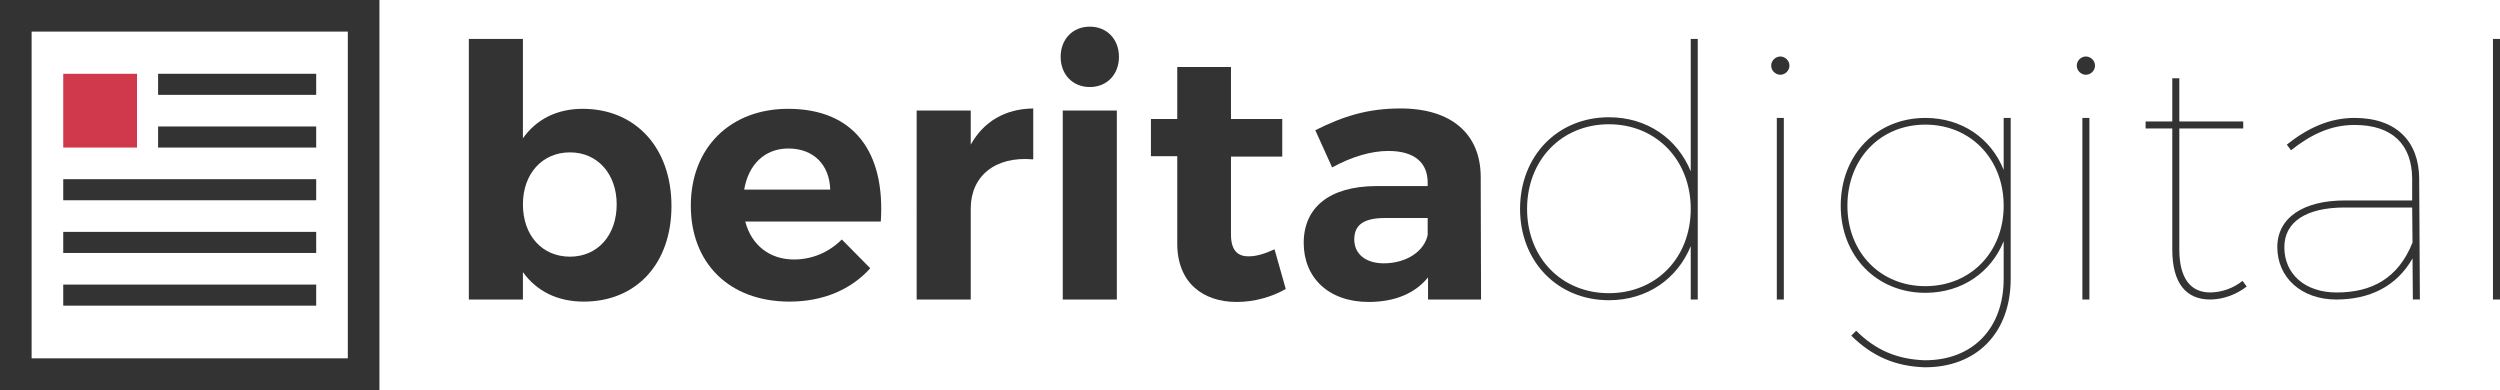 <?xml version="1.0" encoding="utf-8"?>
<!-- Generator: Adobe Illustrator 16.0.0, SVG Export Plug-In . SVG Version: 6.00 Build 0)  -->
<!DOCTYPE svg PUBLIC "-//W3C//DTD SVG 1.1//EN" "http://www.w3.org/Graphics/SVG/1.1/DTD/svg11.dtd">
<svg version="1.1" id="Layer_1" xmlns="http://www.w3.org/2000/svg" xmlns:xlink="http://www.w3.org/1999/xlink" x="0px" y="0px"
	 width="237.195px" height="37px" viewBox="0 0 237.195 37" enable-background="new 0 0 237.195 37" xml:space="preserve">
<g>
	<g>
		<rect x="1.5" y="1.5" fill="none" stroke="#333333" stroke-width="3" stroke-miterlimit="10" width="33" height="34"/>
		<g>
			<rect x="6.5" y="7.5" fill="#D0394B" stroke="#D0394B" stroke-miterlimit="10" width="6" height="6"/>
			<rect x="6.5" y="17.5" fill="#333333" stroke="#333333" stroke-miterlimit="10" width="23" height="1"/>
			<rect x="6.5" y="22.5" fill="#333333" stroke="#333333" stroke-miterlimit="10" width="23" height="1"/>
			<rect x="15.5" y="7.5" fill="#333333" stroke="#333333" stroke-miterlimit="10" width="14" height="1"/>
			<rect x="15.5" y="12.5" fill="#333333" stroke="#333333" stroke-miterlimit="10" width="14" height="1"/>
			<rect x="6.5" y="27.5" fill="#333333" stroke="#333333" stroke-miterlimit="10" width="23" height="1"/>
		</g>
	</g>
	<g>
		<path fill="#333333" d="M63.707,19.553c0,5.432-3.299,9.063-8.33,9.063c-2.5,0-4.465-1-5.764-2.798v2.6h-5.131V3.694h5.131v9.429
			c1.266-1.799,3.23-2.799,5.664-2.799C60.309,10.324,63.707,14.023,63.707,19.553z M58.51,19.387c0-2.865-1.801-4.931-4.432-4.931
			c-2.633,0-4.465,2.033-4.465,4.931c0,2.966,1.832,4.965,4.465,4.965C56.709,24.352,58.51,22.319,58.51,19.387z"/>
		<path fill="#333333" d="M83.568,21.02H70.707c0.6,2.266,2.332,3.599,4.631,3.599c1.699,0,3.299-0.667,4.531-1.899l2.699,2.732
			c-1.799,1.999-4.432,3.164-7.664,3.164c-5.73,0-9.361-3.664-9.361-9.096c0-5.53,3.766-9.195,9.229-9.195
			C81.07,10.324,84.002,14.489,83.568,21.02z M78.77,17.987c-0.066-2.365-1.598-3.898-3.965-3.898c-2.266,0-3.797,1.533-4.197,3.898
			H78.77z"/>
		<path fill="#333333" d="M92.102,13.722c1.232-2.199,3.264-3.398,5.93-3.431v4.831c-3.666-0.333-5.93,1.632-5.93,4.664v8.631
			h-5.131V10.49h5.131V13.722z"/>
		<path fill="#333333" d="M106.164,5.393c0,1.666-1.133,2.865-2.766,2.865s-2.766-1.199-2.766-2.865
			c0-1.666,1.133-2.865,2.766-2.865S106.164,3.727,106.164,5.393z M100.832,28.417V10.49h5.131v17.927H100.832z"/>
		<path fill="#333333" d="M121.99,27.417c-1.332,0.767-2.998,1.232-4.664,1.232c-3.197,0-5.631-1.833-5.631-5.531v-8.296h-2.498
			v-3.531h2.498V6.359h5.098v4.932h4.865v3.565h-4.865v7.396c0,1.5,0.633,2.1,1.732,2.066c0.666,0,1.467-0.232,2.4-0.667
			L121.99,27.417z"/>
		<path fill="#333333" d="M135.488,26.318c-1.201,1.498-3.133,2.331-5.631,2.331c-3.832,0-6.164-2.331-6.164-5.598
			c0-3.365,2.432-5.364,6.83-5.396h4.932v-0.334c0-1.899-1.266-2.999-3.732-2.999c-1.6,0-3.465,0.534-5.332,1.565l-1.598-3.532
			c2.664-1.332,4.963-2.065,8.096-2.065c4.799,0,7.563,2.399,7.598,6.43l0.033,11.696h-5.031V26.318z M135.455,22.285v-1.6h-4.033
			c-1.965,0-2.932,0.601-2.932,2.033c0,1.367,1.066,2.266,2.799,2.266C133.455,24.984,135.154,23.818,135.455,22.285z"/>
		<path fill="#333333" d="M161.08,28.417h-0.666v-5.065c-1.268,3.1-4.133,5.132-7.764,5.132c-4.865,0-8.43-3.666-8.43-8.663
			c0-5.031,3.564-8.696,8.43-8.696c3.631,0,6.496,2.032,7.764,5.131V3.694h0.666V28.417z M160.414,19.82
			c0-4.631-3.266-8.03-7.764-8.03s-7.764,3.399-7.764,8.03c0,4.631,3.266,7.996,7.764,7.996S160.414,24.451,160.414,19.82z"/>
		<path fill="#333333" d="M169.779,6.226c0,0.467-0.4,0.867-0.865,0.867c-0.467,0-0.867-0.4-0.867-0.867
			c0-0.466,0.4-0.866,0.867-0.866C169.379,5.36,169.779,5.76,169.779,6.226z M168.58,28.417V11.189h0.666v17.228H168.58z"/>
		<path fill="#333333" d="M190.771,26.451c0,5.13-3.232,8.428-8.197,8.396c-2.766-0.102-4.93-1.033-6.93-2.999l0.467-0.468
			c1.832,1.833,3.865,2.699,6.463,2.8c4.566,0.033,7.531-3,7.531-7.729v-3.565c-1.199,2.966-3.965,4.897-7.43,4.897
			c-4.633,0-8.031-3.498-8.031-8.264c0-4.83,3.398-8.33,8.031-8.33c3.465,0,6.23,1.934,7.43,4.932v-4.932h0.666V26.451z
			 M190.105,19.52c0-4.431-3.133-7.696-7.43-7.696c-4.299,0-7.396,3.266-7.396,7.696c0,4.398,3.098,7.631,7.396,7.631
			C186.973,27.15,190.105,23.918,190.105,19.52z"/>
		<path fill="#333333" d="M198.771,6.226c0,0.467-0.4,0.867-0.867,0.867c-0.465,0-0.865-0.4-0.865-0.867
			c0-0.466,0.4-0.866,0.865-0.866C198.371,5.36,198.771,5.76,198.771,6.226z M197.572,28.417V11.189h0.666v17.228H197.572z"/>
		<path fill="#333333" d="M213.166,27.184c-1,0.766-2.166,1.199-3.398,1.233c-2.398,0.032-3.666-1.601-3.666-4.732V12.19h-2.531
			v-0.667h2.531V7.425h0.668v4.098h6.063v0.667h-6.063v11.494c0,2.665,1.031,4.099,2.998,4.064c1.066-0.032,2.133-0.399,2.998-1.099
			L213.166,27.184z"/>
		<path fill="#333333" d="M228.895,24.518c-1.533,2.699-4.131,3.899-7.23,3.899c-3.332,0-5.598-2.099-5.598-4.965
			c0-2.798,2.465-4.433,6.396-4.433h6.398v-2.099c-0.033-3.166-1.832-5.064-5.465-5.064c-2.299,0-4.164,0.932-6.031,2.399
			l-0.398-0.534c1.932-1.532,3.998-2.533,6.43-2.533c3.965,0,6.098,2.233,6.131,5.731l0.066,11.496h-0.666L228.895,24.518z
			 M228.895,23.019l-0.033-3.332h-6.398c-3.664,0-5.73,1.366-5.73,3.766c0,2.532,1.934,4.297,4.965,4.297
			C225.029,27.749,227.529,26.417,228.895,23.019z"/>
		<path fill="#333333" d="M236.527,28.417V3.694h0.668v24.723H236.527z"/>
	</g>
</g>
</svg>
